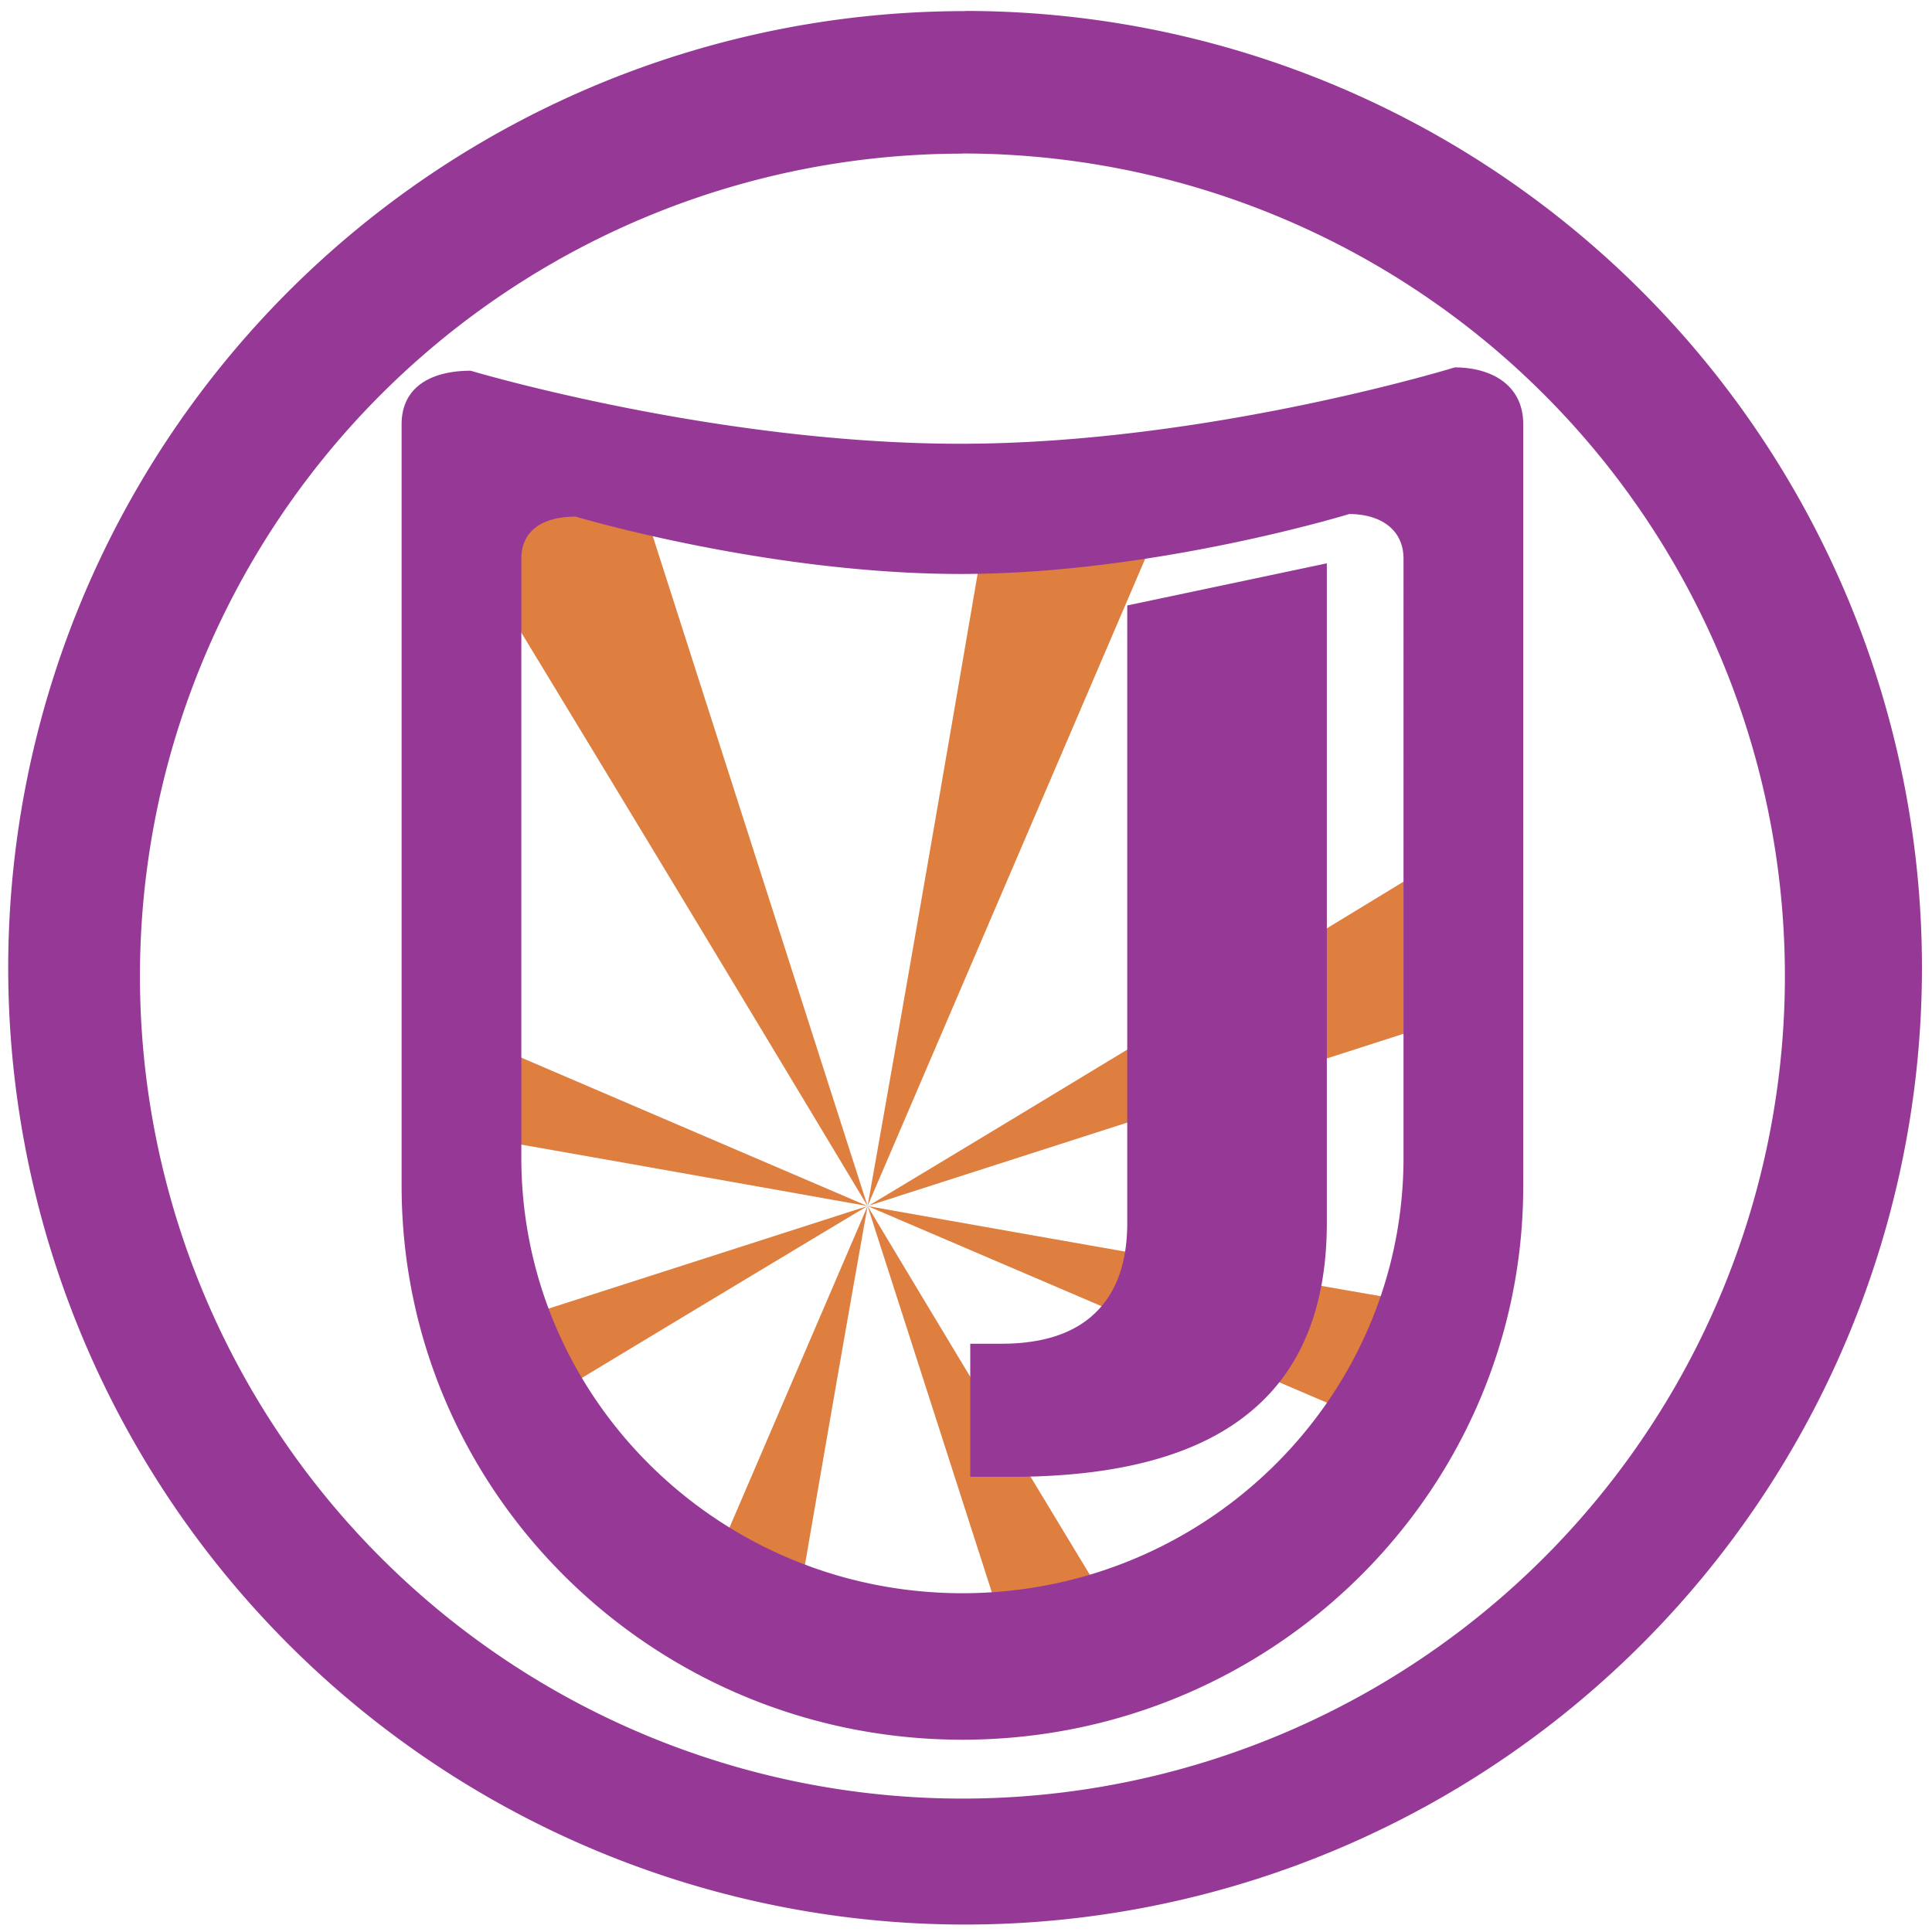 <svg xmlns="http://www.w3.org/2000/svg" width="48" height="48" viewBox="0 0 12.7 12.7"><path fill="#d45500" fill-rule="evenodd" d="M3.007 2.751l-.033.663a816.904 816.904 0 0 1 2.729 4.514L4.128 3.016c-.342-.07-.785-.18-1.12-.265zm2.696 5.177l2.05-4.78c-.383.055-.808.107-1.24.118-.228 1.335-.506 2.953-.81 4.662zm0 0L9.679 6.65V5.52c-1.144.696-2.519 1.535-3.976 2.41zm0 0l3.516 1.505c.152-.257.273-.532.351-.827a762.3 762.3 0 0 1-3.867-.678zm0 0l1.006 3.127c.266-.03.528-.092.772-.18a766.264 766.264 0 0 1-1.778-2.947zm0 0L4.564 10.58c.197.12.404.226.624.304.16-.924.331-1.924.515-2.955zm0 0l-2.573.827c.063.201.142.394.242.577.735-.445 1.52-.918 2.33-1.404zm0 0l-2.73-1.17v.687c.862.15 1.781.314 2.73.483z" opacity=".751"/><path fill="#963996" d="M6.344.073a6.29 6.29 0 0 0-6.29 6.29 6.29 6.29 0 0 0 6.29 6.288 6.29 6.29 0 0 0 6.29-6.289 6.29 6.29 0 0 0-6.29-6.29zm-.018.936a5.407 5.407 0 0 1 5.407 5.407 5.407 5.407 0 0 1-5.407 5.407A5.407 5.407 0 0 1 .92 6.416 5.407 5.407 0 0 1 6.326 1.01zM9.56 2.416s-1.63.501-3.247.501-3.219-.48-3.219-.48c-.252 0-.454.101-.454.352v5.006c0 2.01 1.651 3.641 3.686 3.641s3.687-1.631 3.687-3.64V2.788c0-.251-.2-.373-.453-.373zm-.691.963c.198 0 .357.096.357.294V7.61c0 1.58-1.3 2.863-2.9 2.863-1.6 0-2.899-1.283-2.899-2.863V3.673c0-.198.158-.277.357-.277 0 0 1.26.377 2.532.377 1.271 0 2.553-.394 2.553-.394zm-.147.324L7.41 3.98v4.058c0 .26-.07.458-.211.593-.138.134-.344.202-.616.202h-.205v.875h.266c.697 0 1.217-.138 1.56-.415.345-.276.518-.695.518-1.255z"/></svg>
